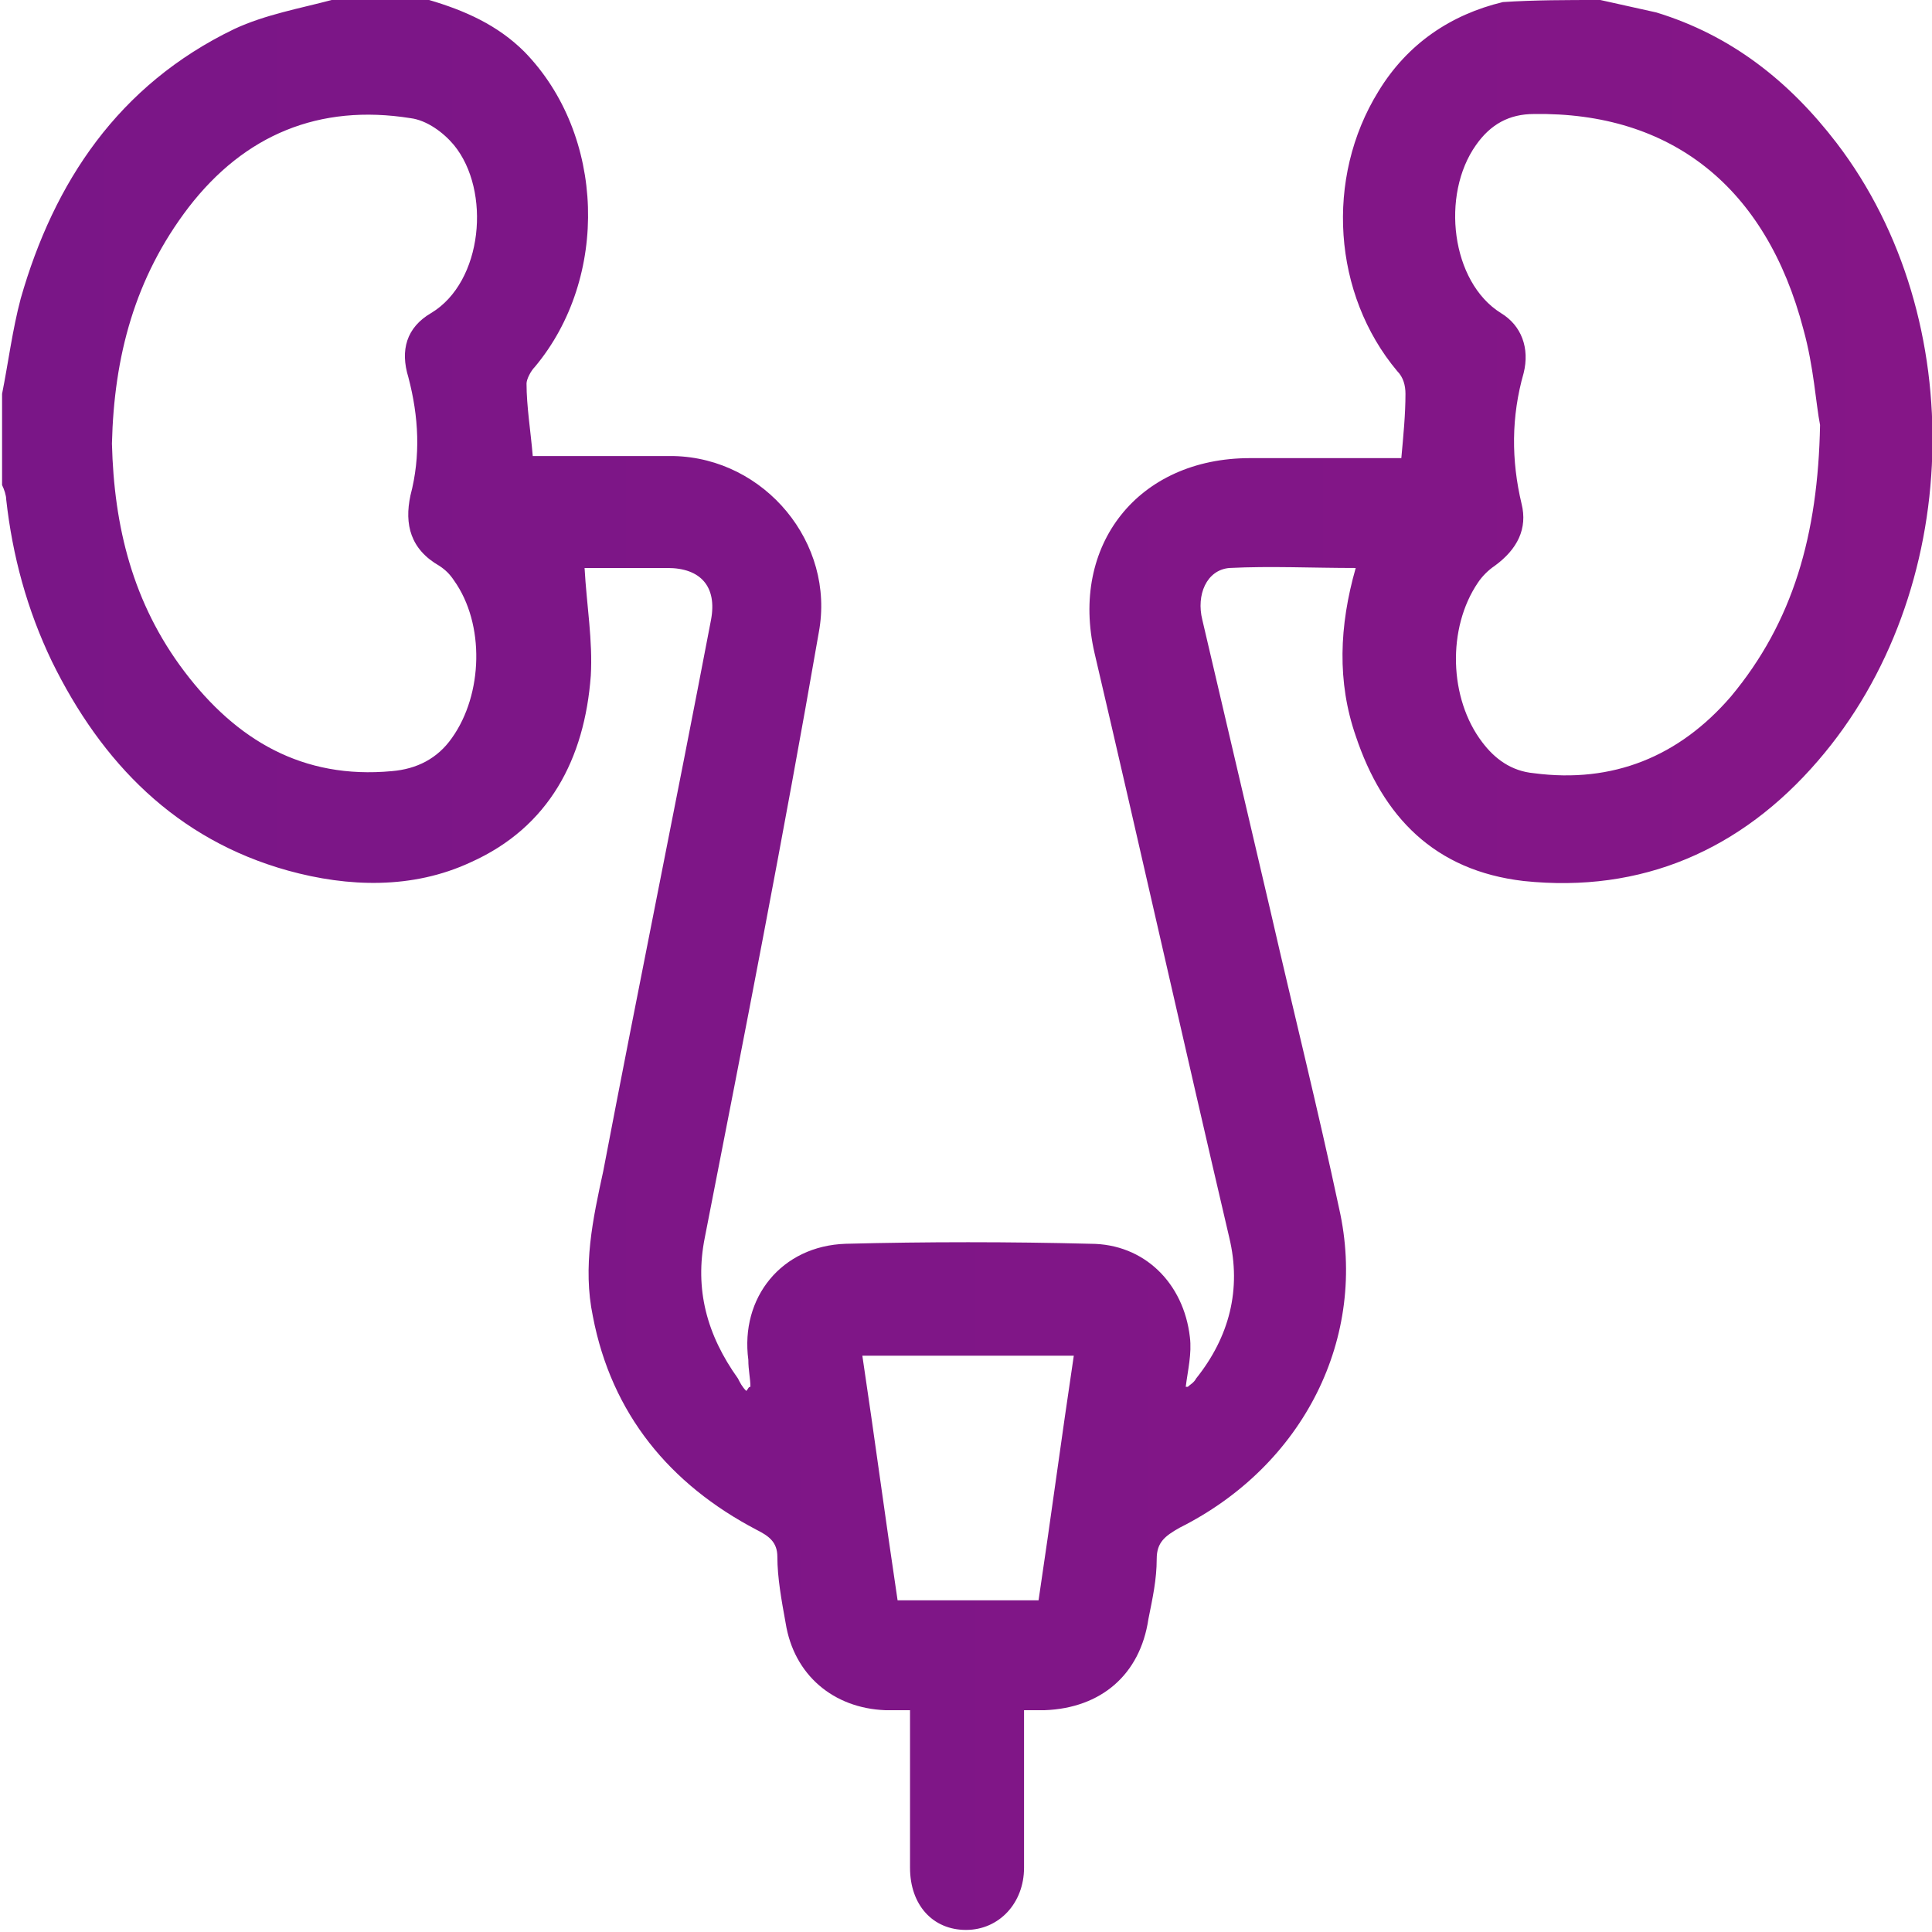 <?xml version="1.0" encoding="utf-8"?>
<!-- Generator: Adobe Illustrator 24.1.2, SVG Export Plug-In . SVG Version: 6.00 Build 0)  -->
<svg version="1.1" id="Camada_1" xmlns="http://www.w3.org/2000/svg" xmlns:xlink="http://www.w3.org/1999/xlink" x="0px" y="0px"
	 viewBox="0 0 93.2 93.2" style="enable-background:new 0 0 93.2 93.2;" xml:space="preserve">
<style type="text/css">
	.st0{fill:url(#SVGID_1_);}
</style>
<linearGradient id="SVGID_1_" gradientUnits="userSpaceOnUse" x1="0" y1="46.618" x2="93.235" y2="46.618">
	<stop  offset="8.379889e-03" style="stop-color:#7A1687"/>
	<stop  offset="1" style="stop-color:#851687"/>
</linearGradient>
<path class="st0" d="M77.2,0c0.9,0.2,1.8,0.4,2.7,0.6c3.6,1.1,6.4,3.3,8.7,6.3c6.5,8.5,6.1,21.7-0.9,29.8c-3.7,4.3-8.5,6.4-14.2,5.8
	c-4.3-0.5-6.8-3.1-8.1-7c-0.9-2.6-0.8-5.3,0-8.1c-2.1,0-4.1-0.1-6.1,0c-1.1,0.1-1.6,1.3-1.3,2.5c1.1,4.7,2.2,9.4,3.3,14.1
	c1.1,4.8,2.3,9.6,3.3,14.3c1.4,6.2-1.7,12.4-7.7,15.4c-0.7,0.4-1.1,0.7-1.1,1.5c0,1-0.2,1.9-0.4,2.9c-0.4,2.7-2.3,4.3-5,4.4
	c-0.3,0-0.6,0-1,0c0,0.4,0,0.7,0,1c0,2.2,0,4.4,0,6.6c0,1.7-1.2,3-2.8,3c-1.6,0-2.7-1.2-2.7-3c0-2.5,0-5,0-7.6c-0.5,0-0.8,0-1.2,0
	c-2.5-0.1-4.4-1.7-4.8-4.2c-0.2-1.1-0.4-2.2-0.4-3.2c0-0.7-0.4-1-1-1.3c-4.2-2.2-7-5.6-7.9-10.3c-0.5-2.4,0-4.7,0.5-7
	c1.7-8.9,3.5-17.7,5.2-26.6c0.3-1.6-0.5-2.5-2.1-2.5c-1.4,0-2.8,0-4,0c0.1,1.8,0.4,3.5,0.3,5.2c-0.3,4-2,7.3-5.8,9
	c-2.8,1.3-5.9,1.2-8.8,0.4c-5.4-1.5-9-5.2-11.4-10.1c-1.2-2.5-1.9-5.1-2.2-7.8c0-0.2-0.1-0.5-0.2-0.7c0-1.5,0-2.9,0-4.4
	c0.3-1.5,0.5-3.1,0.9-4.6C2.6,8.8,5.7,4.1,11.3,1.4c1.5-0.7,3.2-1,4.7-1.4c1.6,0,3.2,0,4.7,0c1.7,0.5,3.3,1.2,4.6,2.5
	c3.9,4,4.1,10.9,0.5,15.2c-0.2,0.2-0.4,0.6-0.4,0.8c0,1.1,0.2,2.3,0.3,3.5c2.3,0,4.6,0,6.8,0c4.4,0.1,7.8,4.2,7,8.5
	C37.8,40.3,35.9,50,34,59.7c-0.5,2.5,0.1,4.7,1.6,6.8c0.1,0.2,0.2,0.4,0.4,0.6c0.1-0.1,0.1-0.2,0.2-0.2c0-0.4-0.1-0.8-0.1-1.3
	c-0.4-3,1.6-5.5,4.7-5.6c3.9-0.1,7.9-0.1,11.8,0c2.6,0,4.5,1.9,4.8,4.5c0.1,0.8-0.1,1.6-0.2,2.4c0,0,0.1,0,0.1,0
	c0.1-0.1,0.3-0.2,0.4-0.4c1.6-2,2.2-4.3,1.6-6.8c-2.2-9.4-4.3-18.8-6.5-28.2c-1.2-5.2,2.1-9.4,7.5-9.4c2.2,0,4.3,0,6.5,0
	c0.3,0,0.6,0,0.8,0c0.1-1.1,0.2-2.1,0.2-3.1c0-0.4-0.1-0.8-0.4-1.1c-3.1-3.7-3.5-9.3-0.9-13.5c1.4-2.3,3.5-3.7,6-4.3
	C74,0,75.6,0,77.2,0z M5.4,21.4c0.1,4,1,7.7,3.5,11c2.5,3.3,5.7,5.2,10,4.8c1.2-0.1,2.2-0.6,2.9-1.6c1.5-2.1,1.6-5.5,0.1-7.6
	c-0.2-0.3-0.4-0.5-0.7-0.7c-1.4-0.8-1.7-2-1.4-3.4c0.5-1.9,0.4-3.8-0.1-5.7c-0.4-1.3-0.1-2.4,1.1-3.1c2.5-1.5,2.9-5.9,1.1-8.1
	c-0.5-0.6-1.3-1.2-2.1-1.3C15.4,5,11.8,6.5,9.1,10C6.5,13.4,5.5,17.2,5.4,21.4z M87.8,20.5c-0.2-1-0.3-2.8-0.8-4.6
	C85.2,9,80.6,5.4,74,5.5c-1.2,0-2.1,0.5-2.8,1.5c-1.7,2.4-1.2,6.6,1.2,8.1c1,0.6,1.4,1.7,1.1,2.9c-0.6,2.1-0.6,4.2-0.1,6.3
	c0.3,1.2-0.2,2.2-1.3,3c-0.3,0.2-0.6,0.5-0.8,0.8c-1.5,2.2-1.4,5.6,0.2,7.7c0.6,0.8,1.4,1.4,2.5,1.5c3.8,0.5,7-0.8,9.5-3.7
	C86.5,30,87.7,25.8,87.8,20.5z M50.1,77.2c0.6-4,1.1-7.8,1.7-11.8c-3.5,0-6.8,0-10.2,0c0.6,4,1.1,7.8,1.7,11.8
	C45.5,77.2,47.7,77.2,50.1,77.2z"/>
<g>
</g>
<g>
</g>
<g>
</g>
<g>
</g>
<g>
</g>
<g>
</g>
<g>
</g>
<g>
</g>
<g>
</g>
<g>
</g>
<g>
</g>
</svg>
